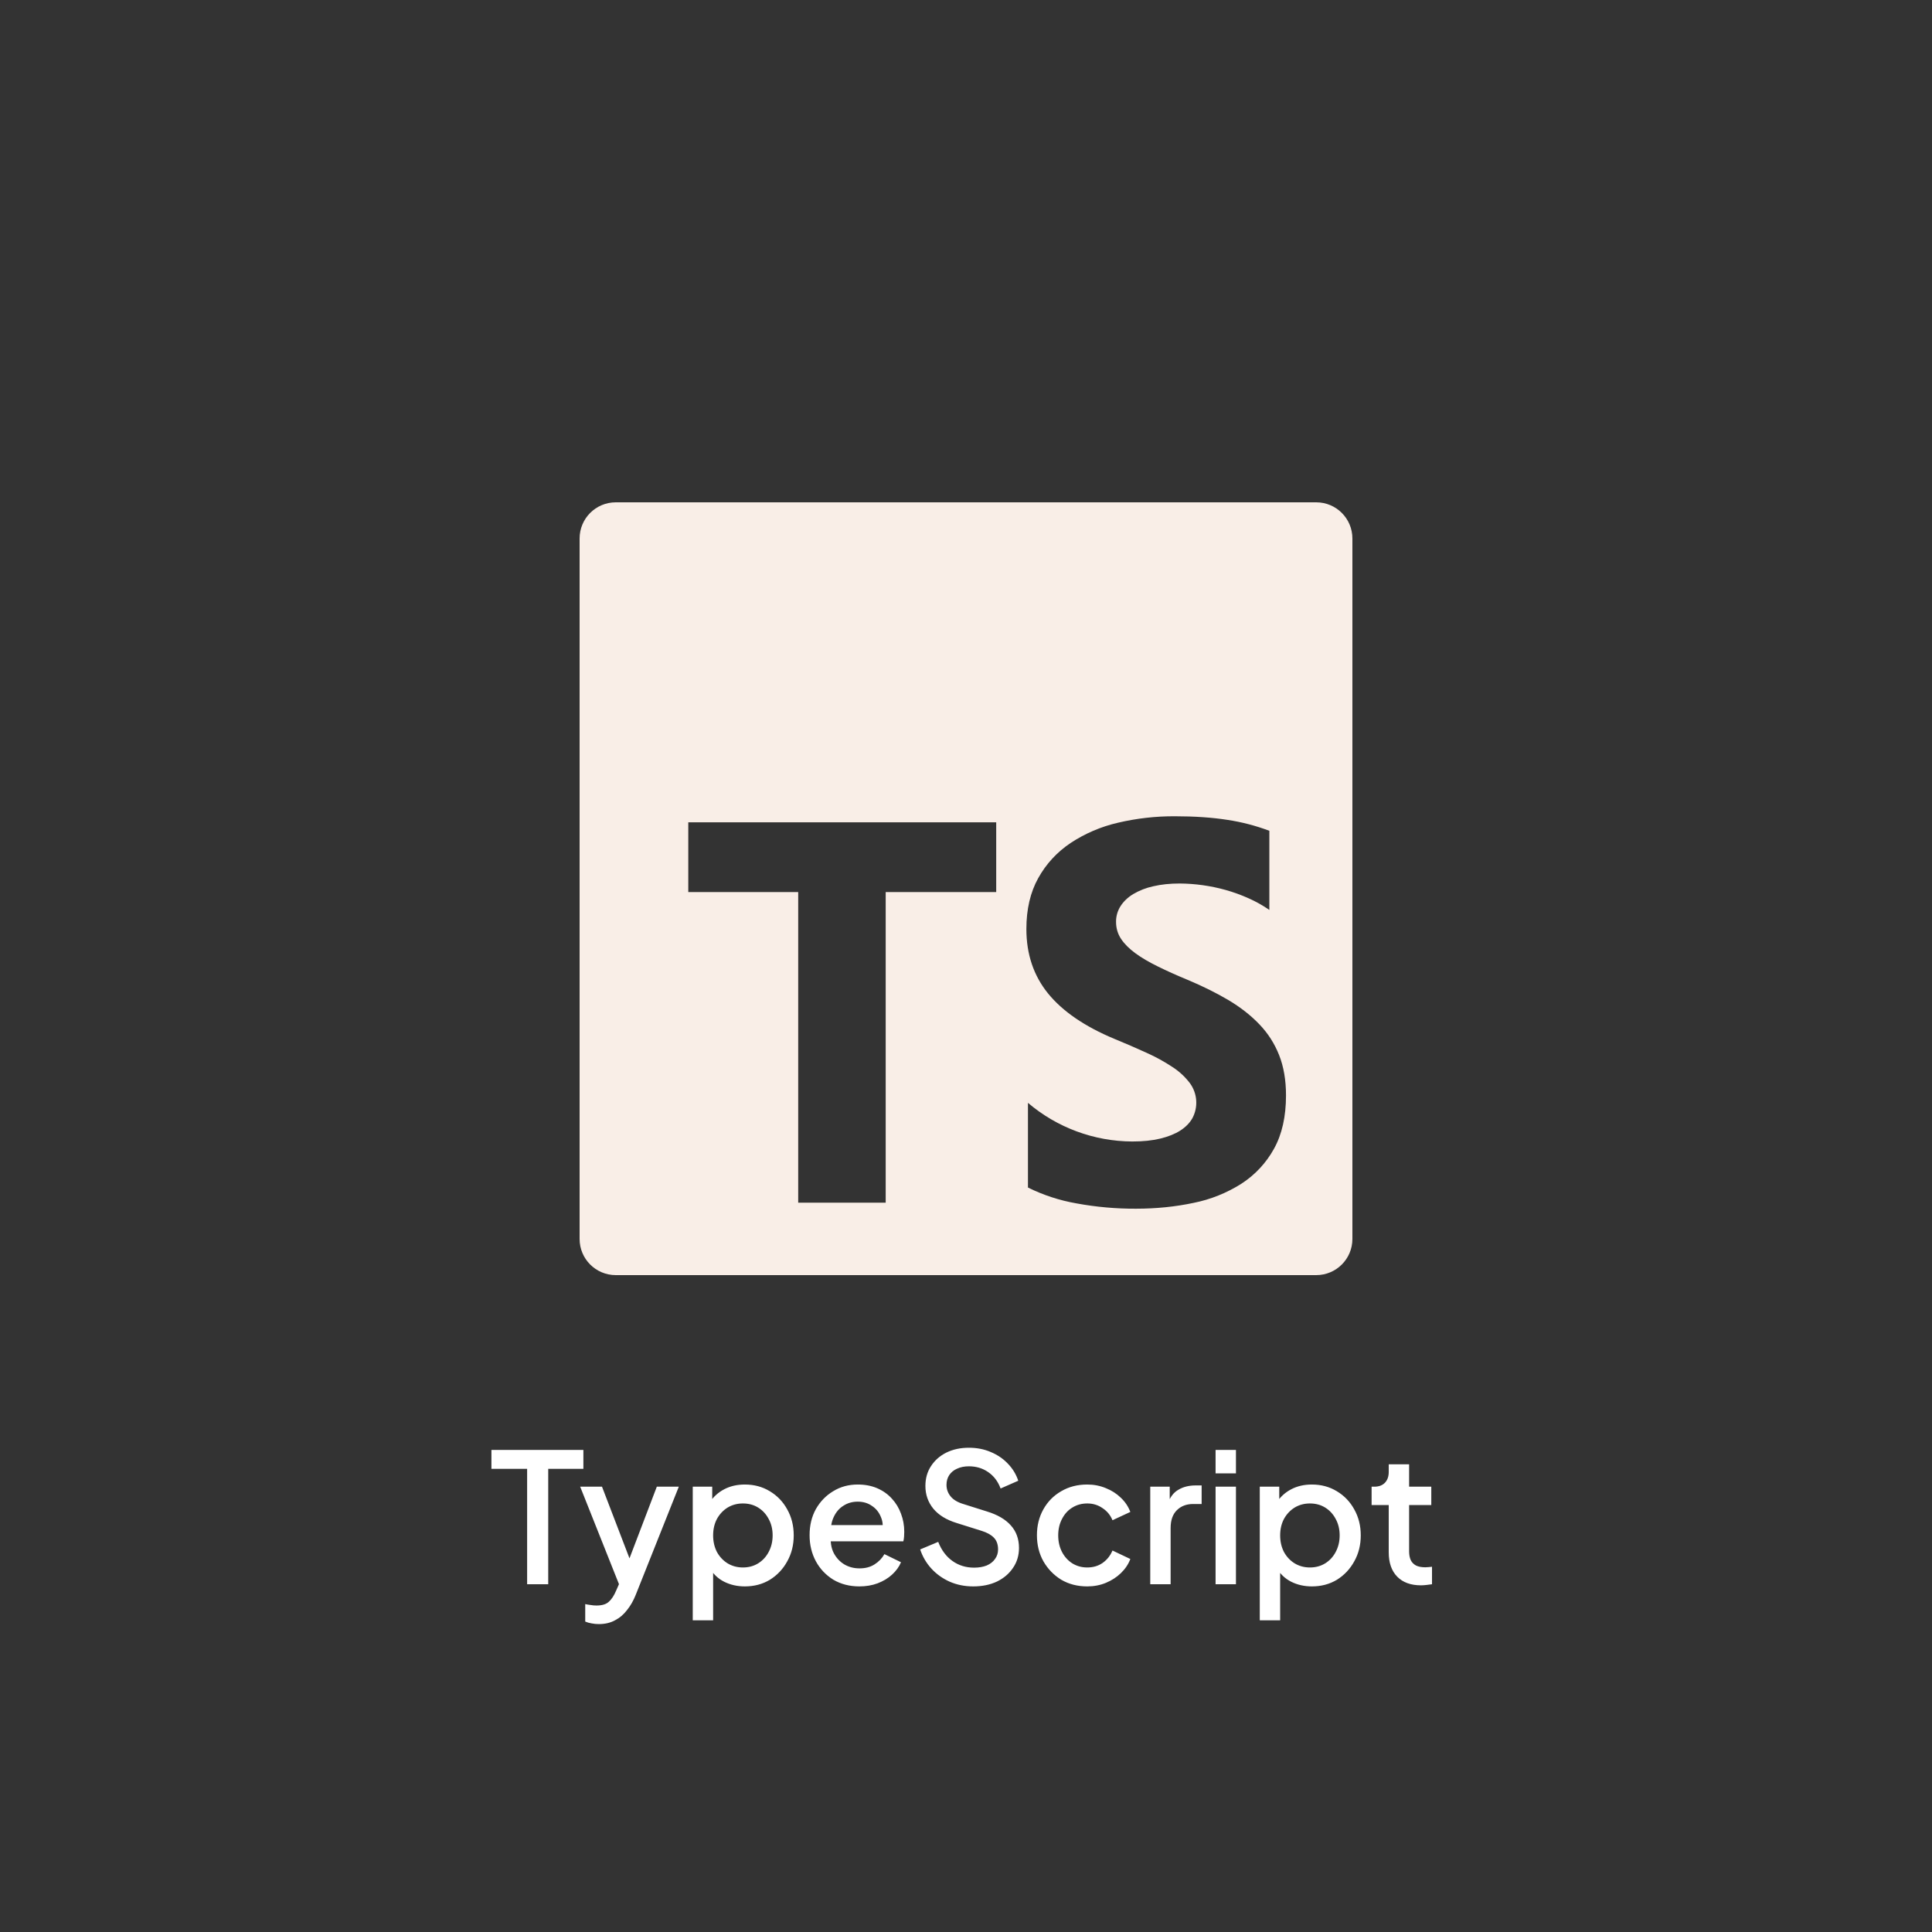 <svg width="110" height="110" viewBox="0 0 150 150" fill="none" xmlns="http://www.w3.org/2000/svg">
<rect x="0" y="0" width="150" height="150" fill="#333333" stroke="none"/>
<path d="M75 0L139.952 37.5V112.5L75 150L10.048 112.5V37.5L75 0Z" fill="none"/>
<g clip-path="url(#clip0_244_373)">
<path d="M47.812 39C46.255 39 45 40.255 45 41.812V96.188C45 97.745 46.255 99 47.812 99H102.188C103.745 99 105 97.745 105 96.188V41.812C105 40.255 103.745 39 102.188 39H47.812ZM91.22 63.375C92.75 63.375 94.105 63.468 95.287 63.653C96.403 63.82 97.497 64.105 98.552 64.502V70.647C98.046 70.297 97.508 69.995 96.945 69.745C96.365 69.484 95.765 69.267 95.153 69.095C93.992 68.772 92.793 68.603 91.588 68.595C90.838 68.595 90.155 68.665 89.54 68.81C88.992 68.927 88.466 69.132 87.983 69.415C87.558 69.675 87.233 69.987 87 70.35C86.766 70.715 86.644 71.141 86.65 71.575C86.65 72.065 86.782 72.507 87.04 72.897C87.3 73.287 87.67 73.657 88.147 74.007C88.625 74.358 89.205 74.698 89.888 75.032C90.57 75.37 91.343 75.718 92.203 76.073C93.377 76.565 94.433 77.09 95.368 77.642C96.302 78.198 97.105 78.825 97.775 79.525C98.445 80.222 98.955 81.02 99.31 81.918C99.665 82.815 99.845 83.858 99.845 85.05C99.845 86.692 99.532 88.075 98.912 89.19C98.307 90.29 97.437 91.222 96.382 91.903C95.246 92.624 93.985 93.129 92.665 93.392C91.25 93.692 89.757 93.843 88.19 93.843C86.647 93.849 85.107 93.712 83.59 93.433C82.277 93.206 81.004 92.79 79.81 92.2V85.625C82.07 87.548 84.936 88.61 87.903 88.625C88.735 88.625 89.463 88.55 90.082 88.4C90.705 88.25 91.222 88.04 91.64 87.775C92.055 87.505 92.365 87.19 92.573 86.825C92.802 86.4 92.906 85.919 92.873 85.437C92.841 84.955 92.672 84.493 92.388 84.103C92.016 83.611 91.562 83.188 91.045 82.853C90.404 82.428 89.729 82.056 89.028 81.743C88.196 81.363 87.356 80.999 86.51 80.653C84.215 79.695 82.505 78.522 81.377 77.14C80.252 75.757 79.688 74.085 79.688 72.127C79.688 70.593 79.995 69.275 80.61 68.172C81.225 67.07 82.06 66.162 83.12 65.45C84.241 64.71 85.486 64.178 86.795 63.877C88.245 63.536 89.73 63.367 91.22 63.375ZM53.438 63.845H77.345V69.26H68.765V93.375H61.972V69.26H53.438V63.845Z" fill="#F9EEE7"/>
</g>
<path d="M40.926 123V114.04H38.154V112.57H45.294V114.04H42.564V123H40.926ZM46.487 126.094C46.3 126.094 46.113 126.075 45.927 126.038C45.749 126.01 45.586 125.963 45.437 125.898V124.54C45.549 124.568 45.684 124.591 45.843 124.61C46.001 124.638 46.155 124.652 46.305 124.652C46.743 124.652 47.065 124.554 47.271 124.358C47.485 124.171 47.677 123.877 47.845 123.476L48.349 122.328L48.321 123.658L45.045 115.426H46.739L49.161 121.74H48.587L50.995 115.426H52.703L49.357 123.826C49.179 124.274 48.955 124.666 48.685 125.002C48.423 125.347 48.111 125.613 47.747 125.8C47.392 125.996 46.972 126.094 46.487 126.094ZM53.785 125.8V115.426H55.297V116.994L55.115 116.63C55.395 116.201 55.769 115.865 56.235 115.622C56.702 115.379 57.234 115.258 57.831 115.258C58.55 115.258 59.194 115.431 59.763 115.776C60.342 116.121 60.795 116.593 61.121 117.19C61.457 117.787 61.625 118.459 61.625 119.206C61.625 119.953 61.457 120.625 61.121 121.222C60.795 121.819 60.347 122.295 59.777 122.65C59.208 122.995 58.559 123.168 57.831 123.168C57.243 123.168 56.707 123.047 56.221 122.804C55.745 122.561 55.377 122.211 55.115 121.754L55.367 121.46V125.8H53.785ZM57.677 121.698C58.125 121.698 58.522 121.591 58.867 121.376C59.213 121.161 59.483 120.867 59.679 120.494C59.885 120.111 59.987 119.682 59.987 119.206C59.987 118.73 59.885 118.305 59.679 117.932C59.483 117.559 59.213 117.265 58.867 117.05C58.522 116.835 58.125 116.728 57.677 116.728C57.239 116.728 56.842 116.835 56.487 117.05C56.142 117.265 55.867 117.559 55.661 117.932C55.465 118.305 55.367 118.73 55.367 119.206C55.367 119.682 55.465 120.111 55.661 120.494C55.867 120.867 56.142 121.161 56.487 121.376C56.842 121.591 57.239 121.698 57.677 121.698ZM66.72 123.168C65.964 123.168 65.292 122.995 64.704 122.65C64.126 122.295 63.673 121.819 63.346 121.222C63.02 120.615 62.856 119.939 62.856 119.192C62.856 118.427 63.02 117.75 63.346 117.162C63.682 116.574 64.13 116.112 64.69 115.776C65.25 115.431 65.885 115.258 66.594 115.258C67.164 115.258 67.672 115.356 68.12 115.552C68.568 115.748 68.946 116.019 69.254 116.364C69.562 116.7 69.796 117.087 69.954 117.526C70.122 117.965 70.206 118.431 70.206 118.926C70.206 119.047 70.202 119.173 70.192 119.304C70.183 119.435 70.164 119.556 70.136 119.668H64.102V118.408H69.24L68.484 118.982C68.578 118.525 68.545 118.119 68.386 117.764C68.237 117.4 68.004 117.115 67.686 116.91C67.378 116.695 67.014 116.588 66.594 116.588C66.174 116.588 65.801 116.695 65.474 116.91C65.148 117.115 64.896 117.414 64.718 117.806C64.541 118.189 64.471 118.655 64.508 119.206C64.462 119.719 64.532 120.167 64.718 120.55C64.914 120.933 65.185 121.231 65.53 121.446C65.885 121.661 66.286 121.768 66.734 121.768C67.192 121.768 67.579 121.665 67.896 121.46C68.223 121.255 68.48 120.989 68.666 120.662L69.954 121.292C69.805 121.647 69.572 121.969 69.254 122.258C68.946 122.538 68.573 122.762 68.134 122.93C67.705 123.089 67.234 123.168 66.72 123.168ZM75.558 123.168C74.905 123.168 74.298 123.047 73.738 122.804C73.178 122.552 72.702 122.211 72.31 121.782C71.918 121.353 71.629 120.858 71.442 120.298L72.842 119.71C73.094 120.354 73.463 120.849 73.948 121.194C74.433 121.539 74.993 121.712 75.628 121.712C76.001 121.712 76.328 121.656 76.608 121.544C76.888 121.423 77.103 121.255 77.252 121.04C77.411 120.825 77.49 120.578 77.49 120.298C77.49 119.915 77.383 119.612 77.168 119.388C76.954 119.164 76.636 118.987 76.216 118.856L74.256 118.24C73.472 117.997 72.875 117.629 72.464 117.134C72.053 116.63 71.848 116.042 71.848 115.37C71.848 114.782 71.993 114.269 72.282 113.83C72.572 113.382 72.968 113.032 73.472 112.78C73.986 112.528 74.569 112.402 75.222 112.402C75.847 112.402 76.417 112.514 76.93 112.738C77.444 112.953 77.882 113.251 78.246 113.634C78.62 114.017 78.89 114.46 79.058 114.964L77.686 115.566C77.481 115.015 77.159 114.591 76.72 114.292C76.291 113.993 75.791 113.844 75.222 113.844C74.877 113.844 74.573 113.905 74.312 114.026C74.051 114.138 73.846 114.306 73.696 114.53C73.556 114.745 73.486 114.997 73.486 115.286C73.486 115.622 73.594 115.921 73.808 116.182C74.023 116.443 74.35 116.639 74.788 116.77L76.608 117.344C77.439 117.596 78.064 117.96 78.484 118.436C78.904 118.903 79.114 119.486 79.114 120.186C79.114 120.765 78.96 121.278 78.652 121.726C78.353 122.174 77.938 122.529 77.406 122.79C76.874 123.042 76.258 123.168 75.558 123.168ZM84.413 123.168C83.657 123.168 82.985 122.995 82.397 122.65C81.818 122.295 81.356 121.819 81.011 121.222C80.675 120.625 80.507 119.948 80.507 119.192C80.507 118.445 80.675 117.773 81.011 117.176C81.347 116.579 81.809 116.112 82.397 115.776C82.985 115.431 83.657 115.258 84.413 115.258C84.926 115.258 85.407 115.351 85.855 115.538C86.303 115.715 86.69 115.963 87.017 116.28C87.353 116.597 87.6 116.966 87.759 117.386L86.373 118.03C86.214 117.638 85.957 117.325 85.603 117.092C85.257 116.849 84.861 116.728 84.413 116.728C83.983 116.728 83.596 116.835 83.251 117.05C82.915 117.255 82.649 117.549 82.453 117.932C82.257 118.305 82.159 118.73 82.159 119.206C82.159 119.682 82.257 120.111 82.453 120.494C82.649 120.867 82.915 121.161 83.251 121.376C83.596 121.591 83.983 121.698 84.413 121.698C84.87 121.698 85.267 121.581 85.603 121.348C85.948 121.105 86.205 120.783 86.373 120.382L87.759 121.04C87.609 121.441 87.367 121.805 87.031 122.132C86.704 122.449 86.317 122.701 85.869 122.888C85.421 123.075 84.935 123.168 84.413 123.168ZM89.305 123V115.426H90.817V116.952L90.677 116.728C90.845 116.233 91.115 115.879 91.489 115.664C91.862 115.44 92.31 115.328 92.833 115.328H93.295V116.77H92.637C92.114 116.77 91.689 116.933 91.363 117.26C91.046 117.577 90.887 118.035 90.887 118.632V123H89.305ZM94.377 123V115.426H95.959V123H94.377ZM94.377 114.39V112.57H95.959V114.39H94.377ZM97.809 125.8V115.426H99.321V116.994L99.139 116.63C99.419 116.201 99.792 115.865 100.259 115.622C100.725 115.379 101.257 115.258 101.855 115.258C102.573 115.258 103.217 115.431 103.787 115.776C104.365 116.121 104.818 116.593 105.145 117.19C105.481 117.787 105.649 118.459 105.649 119.206C105.649 119.953 105.481 120.625 105.145 121.222C104.818 121.819 104.37 122.295 103.801 122.65C103.231 122.995 102.583 123.168 101.855 123.168C101.267 123.168 100.73 123.047 100.245 122.804C99.769 122.561 99.4 122.211 99.139 121.754L99.391 121.46V125.8H97.809ZM101.701 121.698C102.149 121.698 102.545 121.591 102.891 121.376C103.236 121.161 103.507 120.867 103.703 120.494C103.908 120.111 104.011 119.682 104.011 119.206C104.011 118.73 103.908 118.305 103.703 117.932C103.507 117.559 103.236 117.265 102.891 117.05C102.545 116.835 102.149 116.728 101.701 116.728C101.262 116.728 100.865 116.835 100.511 117.05C100.165 117.265 99.89 117.559 99.685 117.932C99.489 118.305 99.391 118.73 99.391 119.206C99.391 119.682 99.489 120.111 99.685 120.494C99.89 120.867 100.165 121.161 100.511 121.376C100.865 121.591 101.262 121.698 101.701 121.698ZM110.327 123.084C109.534 123.084 108.918 122.86 108.479 122.412C108.04 121.964 107.821 121.334 107.821 120.522V116.854H106.491V115.426H106.701C107.056 115.426 107.331 115.323 107.527 115.118C107.723 114.913 107.821 114.633 107.821 114.278V113.69H109.403V115.426H111.125V116.854H109.403V120.452C109.403 120.713 109.445 120.937 109.529 121.124C109.613 121.301 109.748 121.441 109.935 121.544C110.122 121.637 110.364 121.684 110.663 121.684C110.738 121.684 110.822 121.679 110.915 121.67C111.008 121.661 111.097 121.651 111.181 121.642V123C111.05 123.019 110.906 123.037 110.747 123.056C110.588 123.075 110.448 123.084 110.327 123.084Z" fill="white"/>
<defs>
<clipPath id="clip0_244_373">
<rect width="60" height="60" fill="white" transform="translate(45 39)"/>
</clipPath>
</defs>
</svg>

